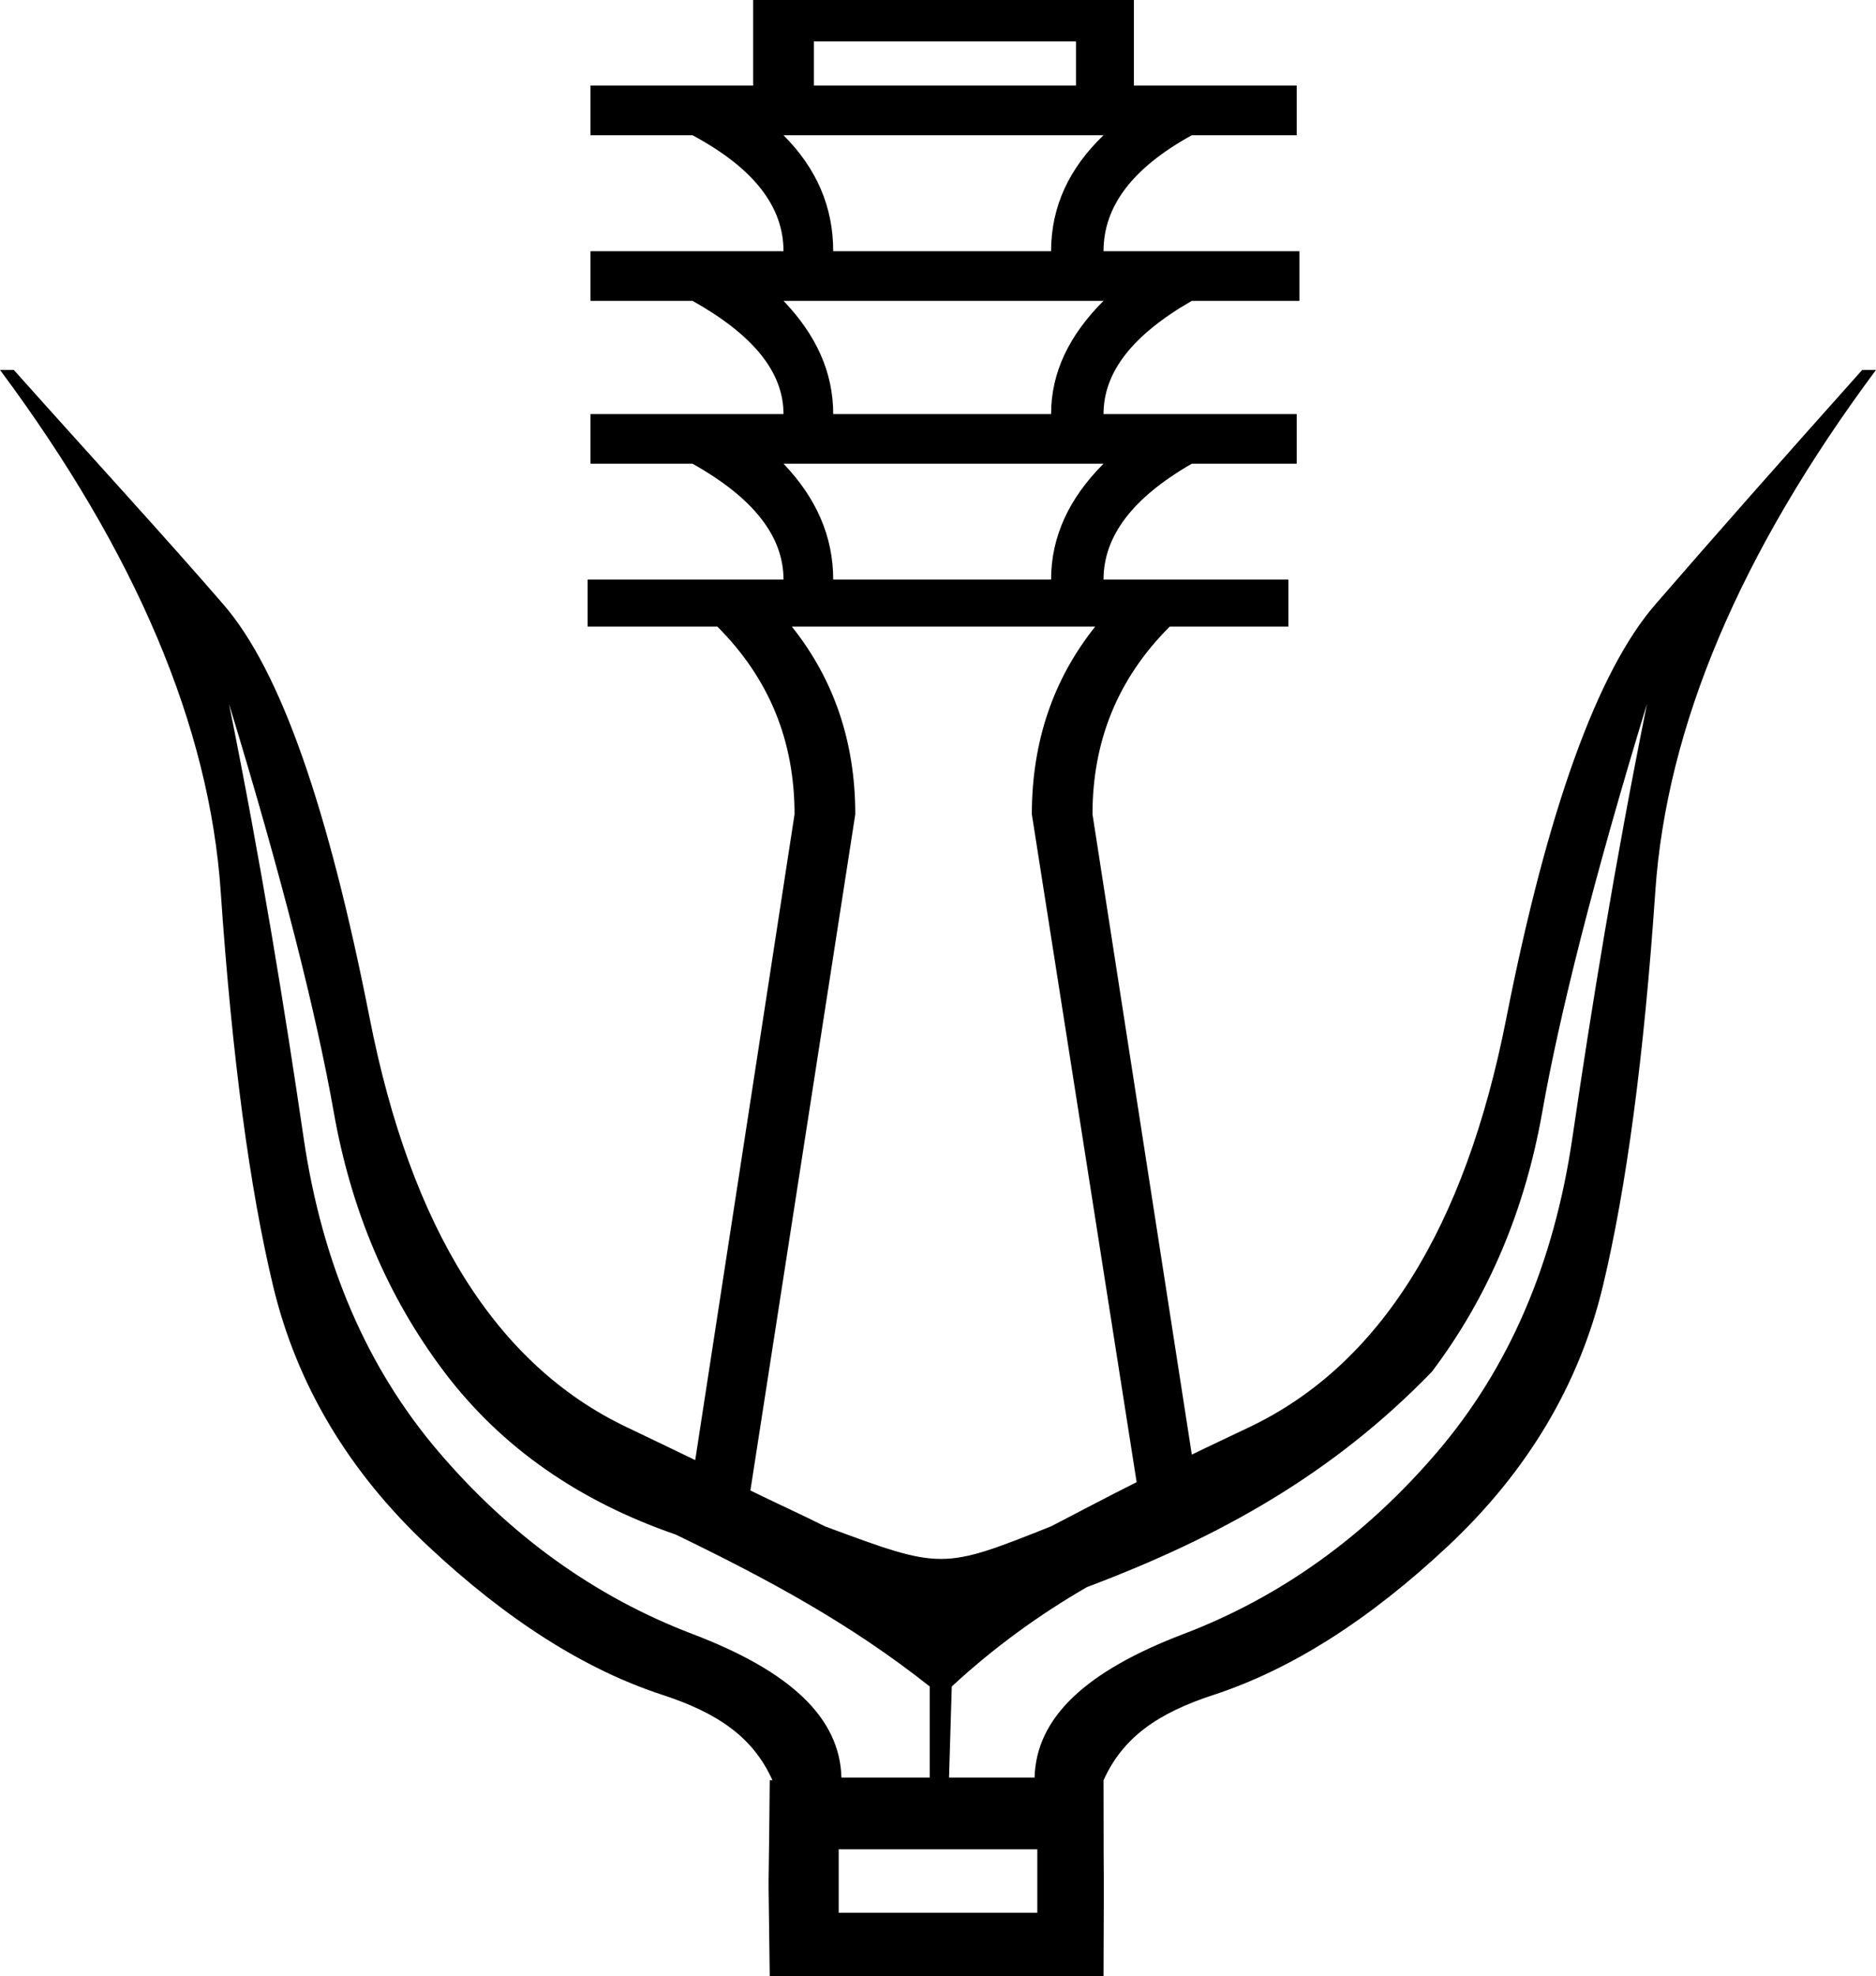 <?xml version="1.0" encoding="UTF-8" standalone="no"?>
<svg
   xmlns:dc="http://purl.org/dc/elements/1.1/"
   xmlns:cc="http://creativecommons.org/ns#"
   xmlns:rdf="http://www.w3.org/1999/02/22-rdf-syntax-ns#"
   xmlns:svg="http://www.w3.org/2000/svg"
   xmlns="http://www.w3.org/2000/svg"
   xmlns:sodipodi="http://sodipodi.sourceforge.net/DTD/sodipodi-0.dtd"
   xmlns:inkscape="http://www.inkscape.org/namespaces/inkscape"
   width="21.25"
   height="22.375"
   id="svg2864"
   sodipodi:version="0.32"
   inkscape:version="0.46"
   sodipodi:docname="F105.svg"
   inkscape:output_extension="org.inkscape.output.svg.inkscape"
   version="1.0">
  <defs
     id="defs2869">
    <inkscape:perspective
       sodipodi:type="inkscape:persp3d"
       inkscape:vp_x="0 : 8.3999996 : 1"
       inkscape:vp_y="0 : 1000 : 0"
       inkscape:vp_z="21.254332 : 8.3999996 : 1"
       inkscape:persp3d-origin="10.627166 : 5.5999997 : 1"
       id="perspective2873" />
  </defs>
  <sodipodi:namedview
     inkscape:window-height="712"
     inkscape:window-width="1024"
     inkscape:pageshadow="2"
     inkscape:pageopacity="0.0"
     guidetolerance="10.0"
     gridtolerance="10.0"
     objecttolerance="10.0"
     borderopacity="1.0"
     bordercolor="#666666"
     pagecolor="#ffffff"
     id="base"
     showgrid="true"
     inkscape:zoom="22.659218"
     inkscape:cx="10.625"
     inkscape:cy="11.1875"
     inkscape:window-x="-4"
     inkscape:window-y="-4"
     inkscape:current-layer="svg2864"
     showguides="true"
     inkscape:guide-bbox="true" />
  <path
     style="fill:#000000;stroke:none"
     d="M 8.531,0 L 8.531,0.969 L 6.688,0.969 L 6.688,1.531 L 7.844,1.531 C 8.536,1.903 8.875,2.337 8.875,2.844 L 6.688,2.844 L 6.688,3.406 L 7.844,3.406 C 8.536,3.794 8.875,4.215 8.875,4.688 L 6.688,4.688 L 6.688,5.25 L 7.844,5.25 C 8.536,5.638 8.875,6.073 8.875,6.562 L 6.656,6.562 L 6.656,7.094 L 8.125,7.094 C 8.716,7.684 9,8.392 9,9.219 L 7.875,16.531 C 7.58,16.388 7.415,16.31 7.094,16.156 C 5.618,15.451 4.655,13.905 4.188,11.531 C 3.72,9.157 3.182,7.595 2.531,6.844 C 1.881,6.092 1.073,5.214 0.156,4.188 L 0,4.188 C 1.54,6.259 2.372,8.224 2.5,10.094 C 2.628,11.963 2.828,13.454 3.094,14.562 C 3.36,15.672 3.946,16.657 4.844,17.5 C 5.742,18.343 6.629,18.903 7.5,19.188 C 8.135,19.395 8.531,19.67 8.75,20.156 L 8.719,20.156 C 8.704,21.918 8.699,20.683 8.719,22.375 L 12.5,22.375 C 12.507,20.611 12.501,21.854 12.5,20.156 C 12.719,19.67 13.115,19.395 13.75,19.188 C 14.621,18.903 15.508,18.343 16.406,17.5 C 17.304,16.657 17.89,15.672 18.156,14.562 C 18.422,13.453 18.622,11.963 18.75,10.094 C 18.878,8.224 19.71,6.259 21.25,4.188 L 21.094,4.188 C 20.177,5.214 19.401,6.092 18.75,6.844 C 18.099,7.595 17.53,9.157 17.062,11.531 C 16.595,13.905 15.632,15.451 14.156,16.156 C 13.912,16.273 13.727,16.358 13.5,16.469 L 12.375,9.219 C 12.375,8.392 12.659,7.684 13.25,7.094 L 14.594,7.094 L 14.594,6.562 L 12.5,6.562 C 12.5,6.073 12.825,5.638 13.5,5.25 L 14.688,5.25 L 14.688,4.688 L 12.5,4.688 C 12.5,4.215 12.825,3.794 13.5,3.406 L 14.719,3.406 L 14.719,2.844 L 12.5,2.844 C 12.5,2.337 12.825,1.903 13.5,1.531 L 14.688,1.531 L 14.688,0.969 L 12.844,0.969 L 12.844,0 L 8.531,0 z M 9.219,0.469 L 12.188,0.469 L 12.188,0.969 L 9.219,0.969 L 9.219,0.469 z M 8.875,1.531 L 12.5,1.531 C 12.112,1.903 11.906,2.337 11.906,2.844 L 9.438,2.844 C 9.438,2.337 9.246,1.903 8.875,1.531 z M 8.875,3.406 L 12.5,3.406 C 12.112,3.794 11.906,4.215 11.906,4.688 L 9.438,4.688 C 9.438,4.215 9.246,3.794 8.875,3.406 z M 8.875,5.25 L 12.5,5.25 C 12.112,5.638 11.906,6.073 11.906,6.562 L 9.438,6.562 C 9.438,6.073 9.246,5.638 8.875,5.25 z M 8.969,7.094 L 12.406,7.094 C 11.934,7.684 11.688,8.392 11.688,9.219 L 12.875,16.781 C 12.534,16.951 12.203,17.128 11.906,17.281 C 10.67,17.773 10.67,17.773 9.344,17.281 C 9.082,17.149 8.795,17.02 8.5,16.875 L 9.688,9.219 C 9.688,8.392 9.441,7.684 8.969,7.094 z M 2.594,7.969 C 3.199,9.948 3.589,11.503 3.781,12.594 C 3.974,13.684 4.381,14.67 5.031,15.531 C 5.682,16.393 6.566,16.999 7.656,17.375 C 8.722,17.891 9.64,18.389 10.531,19.094 L 10.531,20.125 L 9.531,20.125 C 9.513,19.447 8.953,18.922 7.844,18.5 C 6.735,18.078 5.775,17.382 4.969,16.438 C 4.162,15.493 3.648,14.314 3.438,12.875 C 3.227,11.436 2.96,9.783 2.594,7.969 z M 18.656,7.969 C 18.29,9.783 18.023,11.436 17.812,12.875 C 17.602,14.314 17.088,15.493 16.281,16.438 C 15.475,17.382 14.515,18.078 13.406,18.5 C 12.297,18.922 11.737,19.447 11.719,20.125 L 10.75,20.125 L 10.781,19.094 C 11.261,18.65 11.778,18.277 12.312,17.969 C 13.82,17.401 15.097,16.689 16.219,15.531 C 16.869,14.67 17.276,13.684 17.469,12.594 C 17.661,11.503 18.051,9.948 18.656,7.969 z M 9.5,20.938 L 11.75,20.938 L 11.75,21.656 L 9.5,21.656 L 9.5,20.938 z"
     id="path2866" />
</svg>
